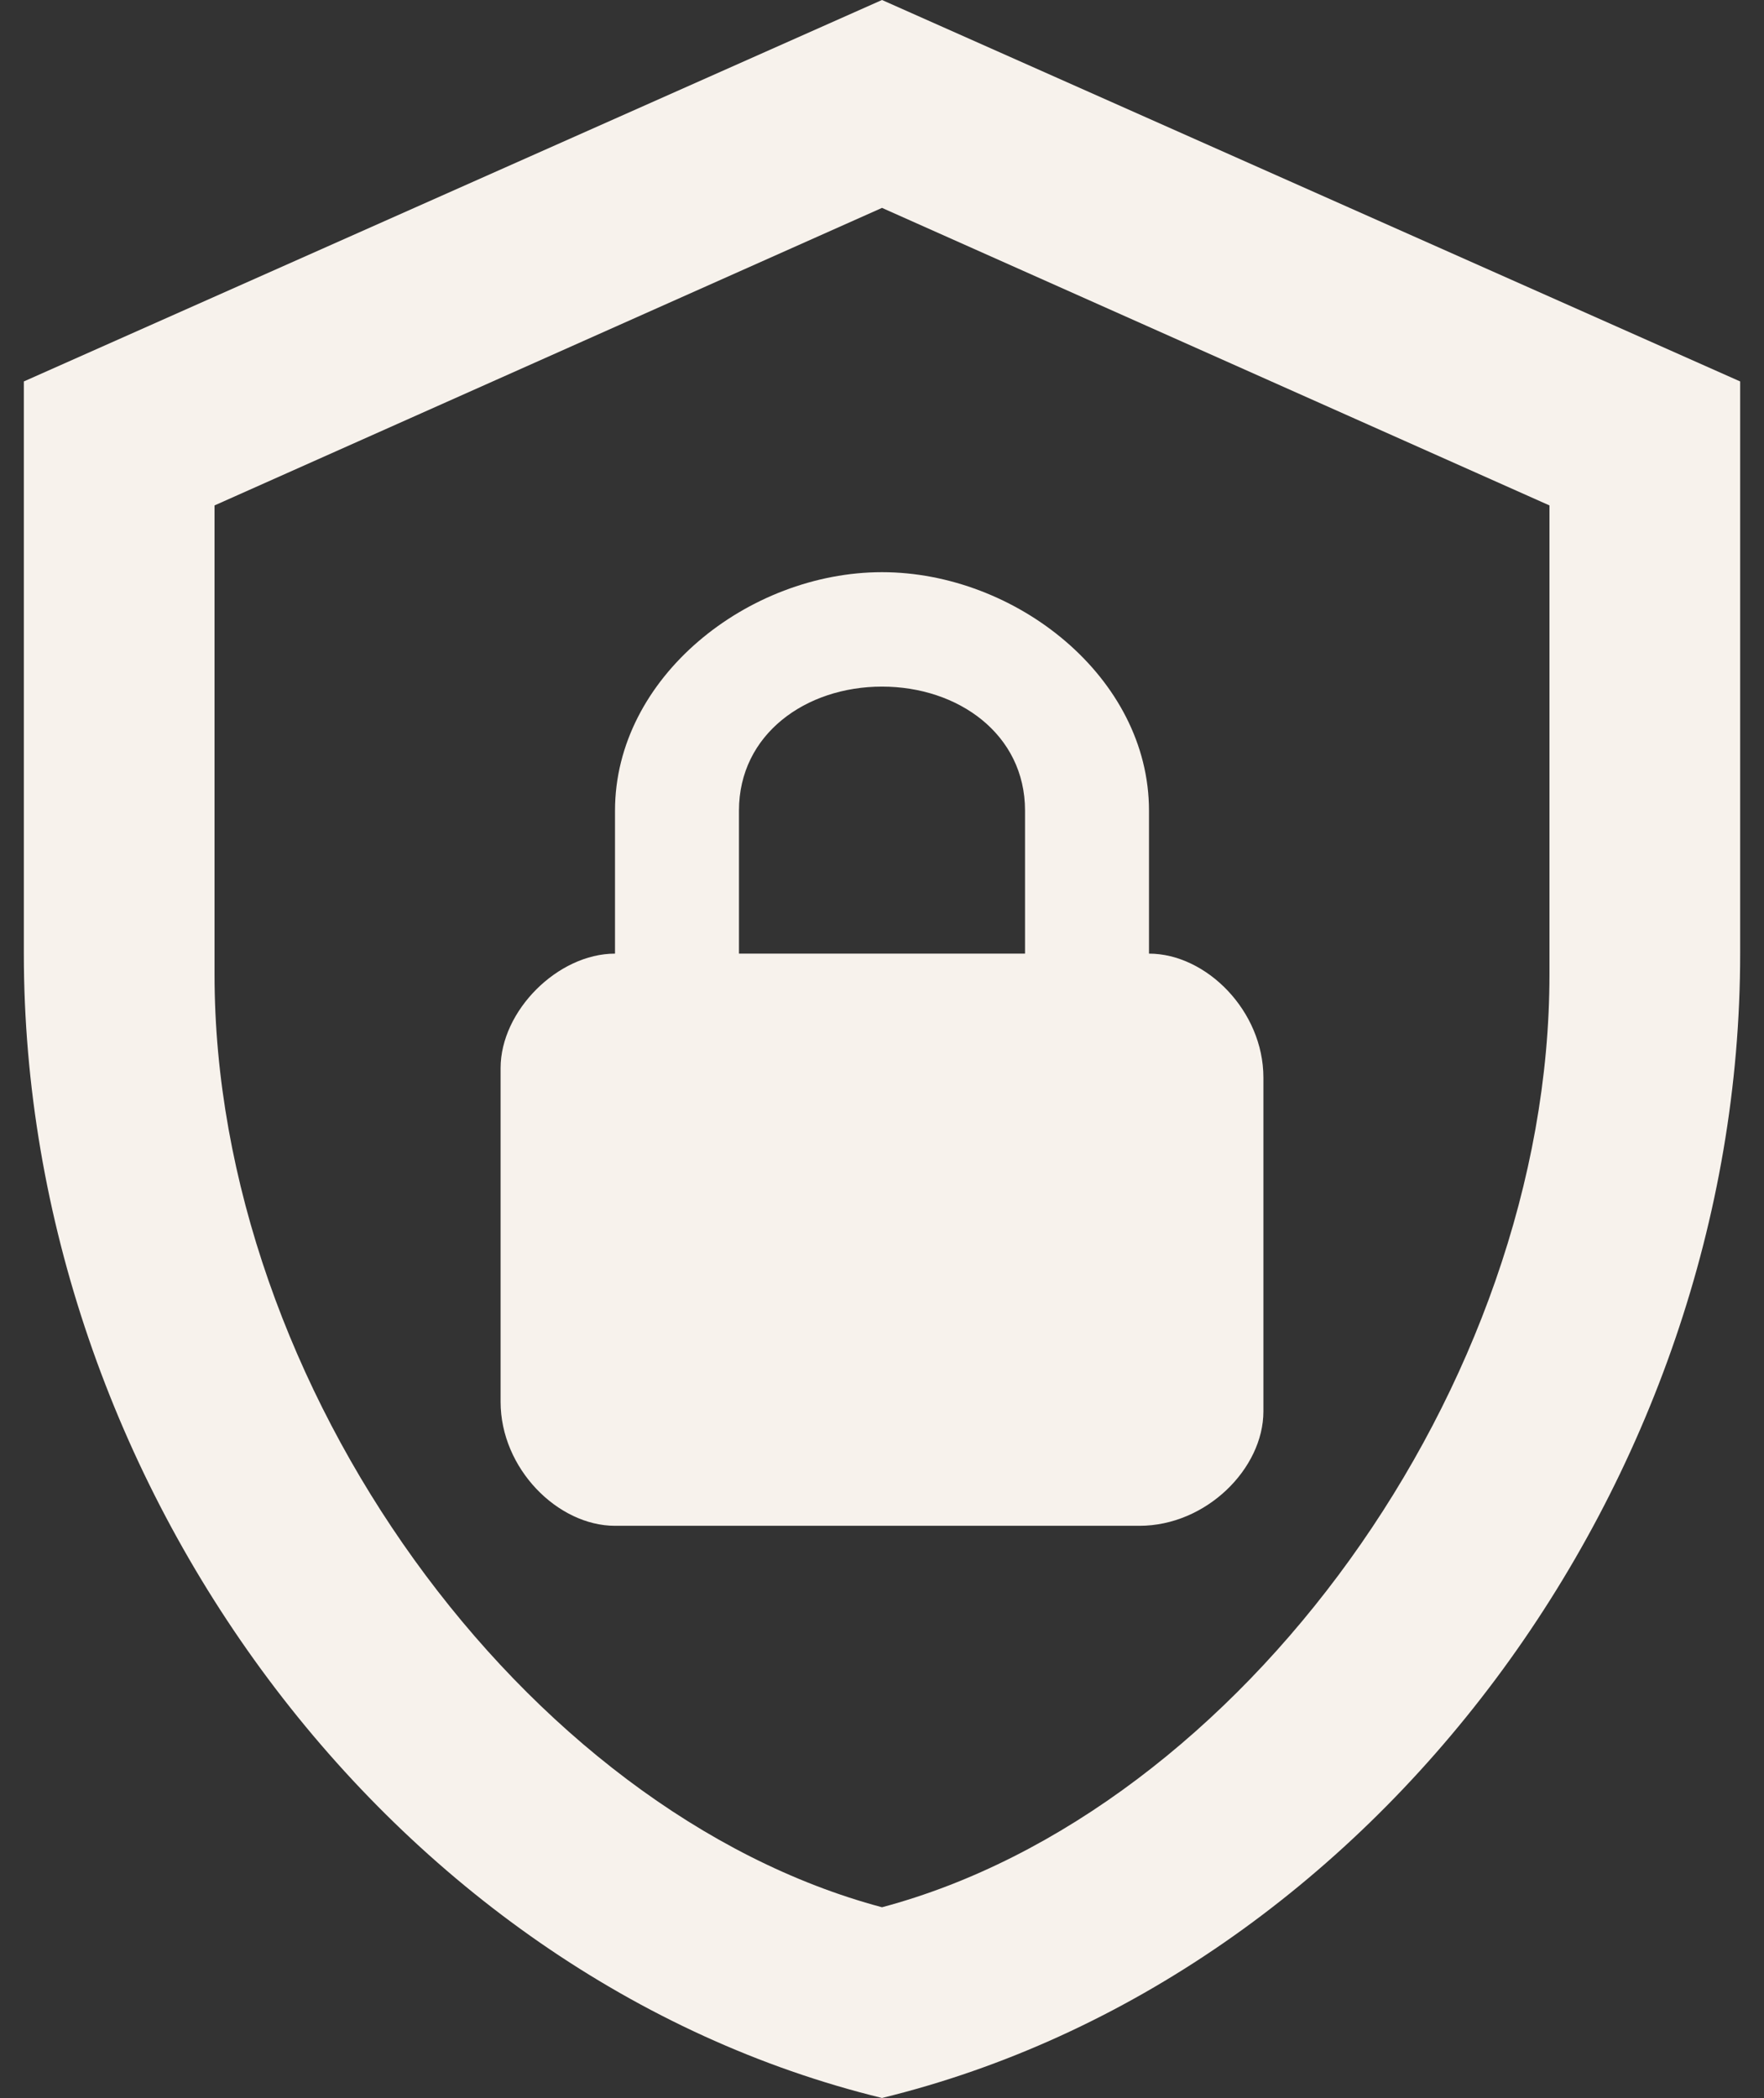 <svg width="37" height="44" viewBox="0 0 37 44" fill="none" xmlns="http://www.w3.org/2000/svg">
  <rect x="0" y="0" width="37" height="44" fill="#333333" stroke="none"/>
  <path d="M36.5 20C36.5 31.1 28.82 41.48 18.5 44C8.18 41.48 0.5 31.1 0.5 20V8L18.5 0L36.5 8V20ZM18.5 40C26 38 32.5 29.08 32.5 20.44V10.6L18.5 4.36L4.5 10.6V20.44C4.5 29.08 11 38 18.5 40ZM24.1 20V17C24.1 14.2 21.3 12 18.5 12C15.7 12 12.9 14.2 12.9 17V20C11.7 20 10.5 21.2 10.5 22.4V29.4C10.5 30.8 11.7 32 12.9 32H23.9C25.3 32 26.5 30.8 26.5 29.6V22.6C26.5 21.2 25.3 20 24.1 20ZM21.5 20H15.5V17C15.5 15.4 16.9 14.4 18.5 14.4C20.1 14.4 21.5 15.4 21.5 17V20Z" fill="#F7F2EC"/>
</svg>
